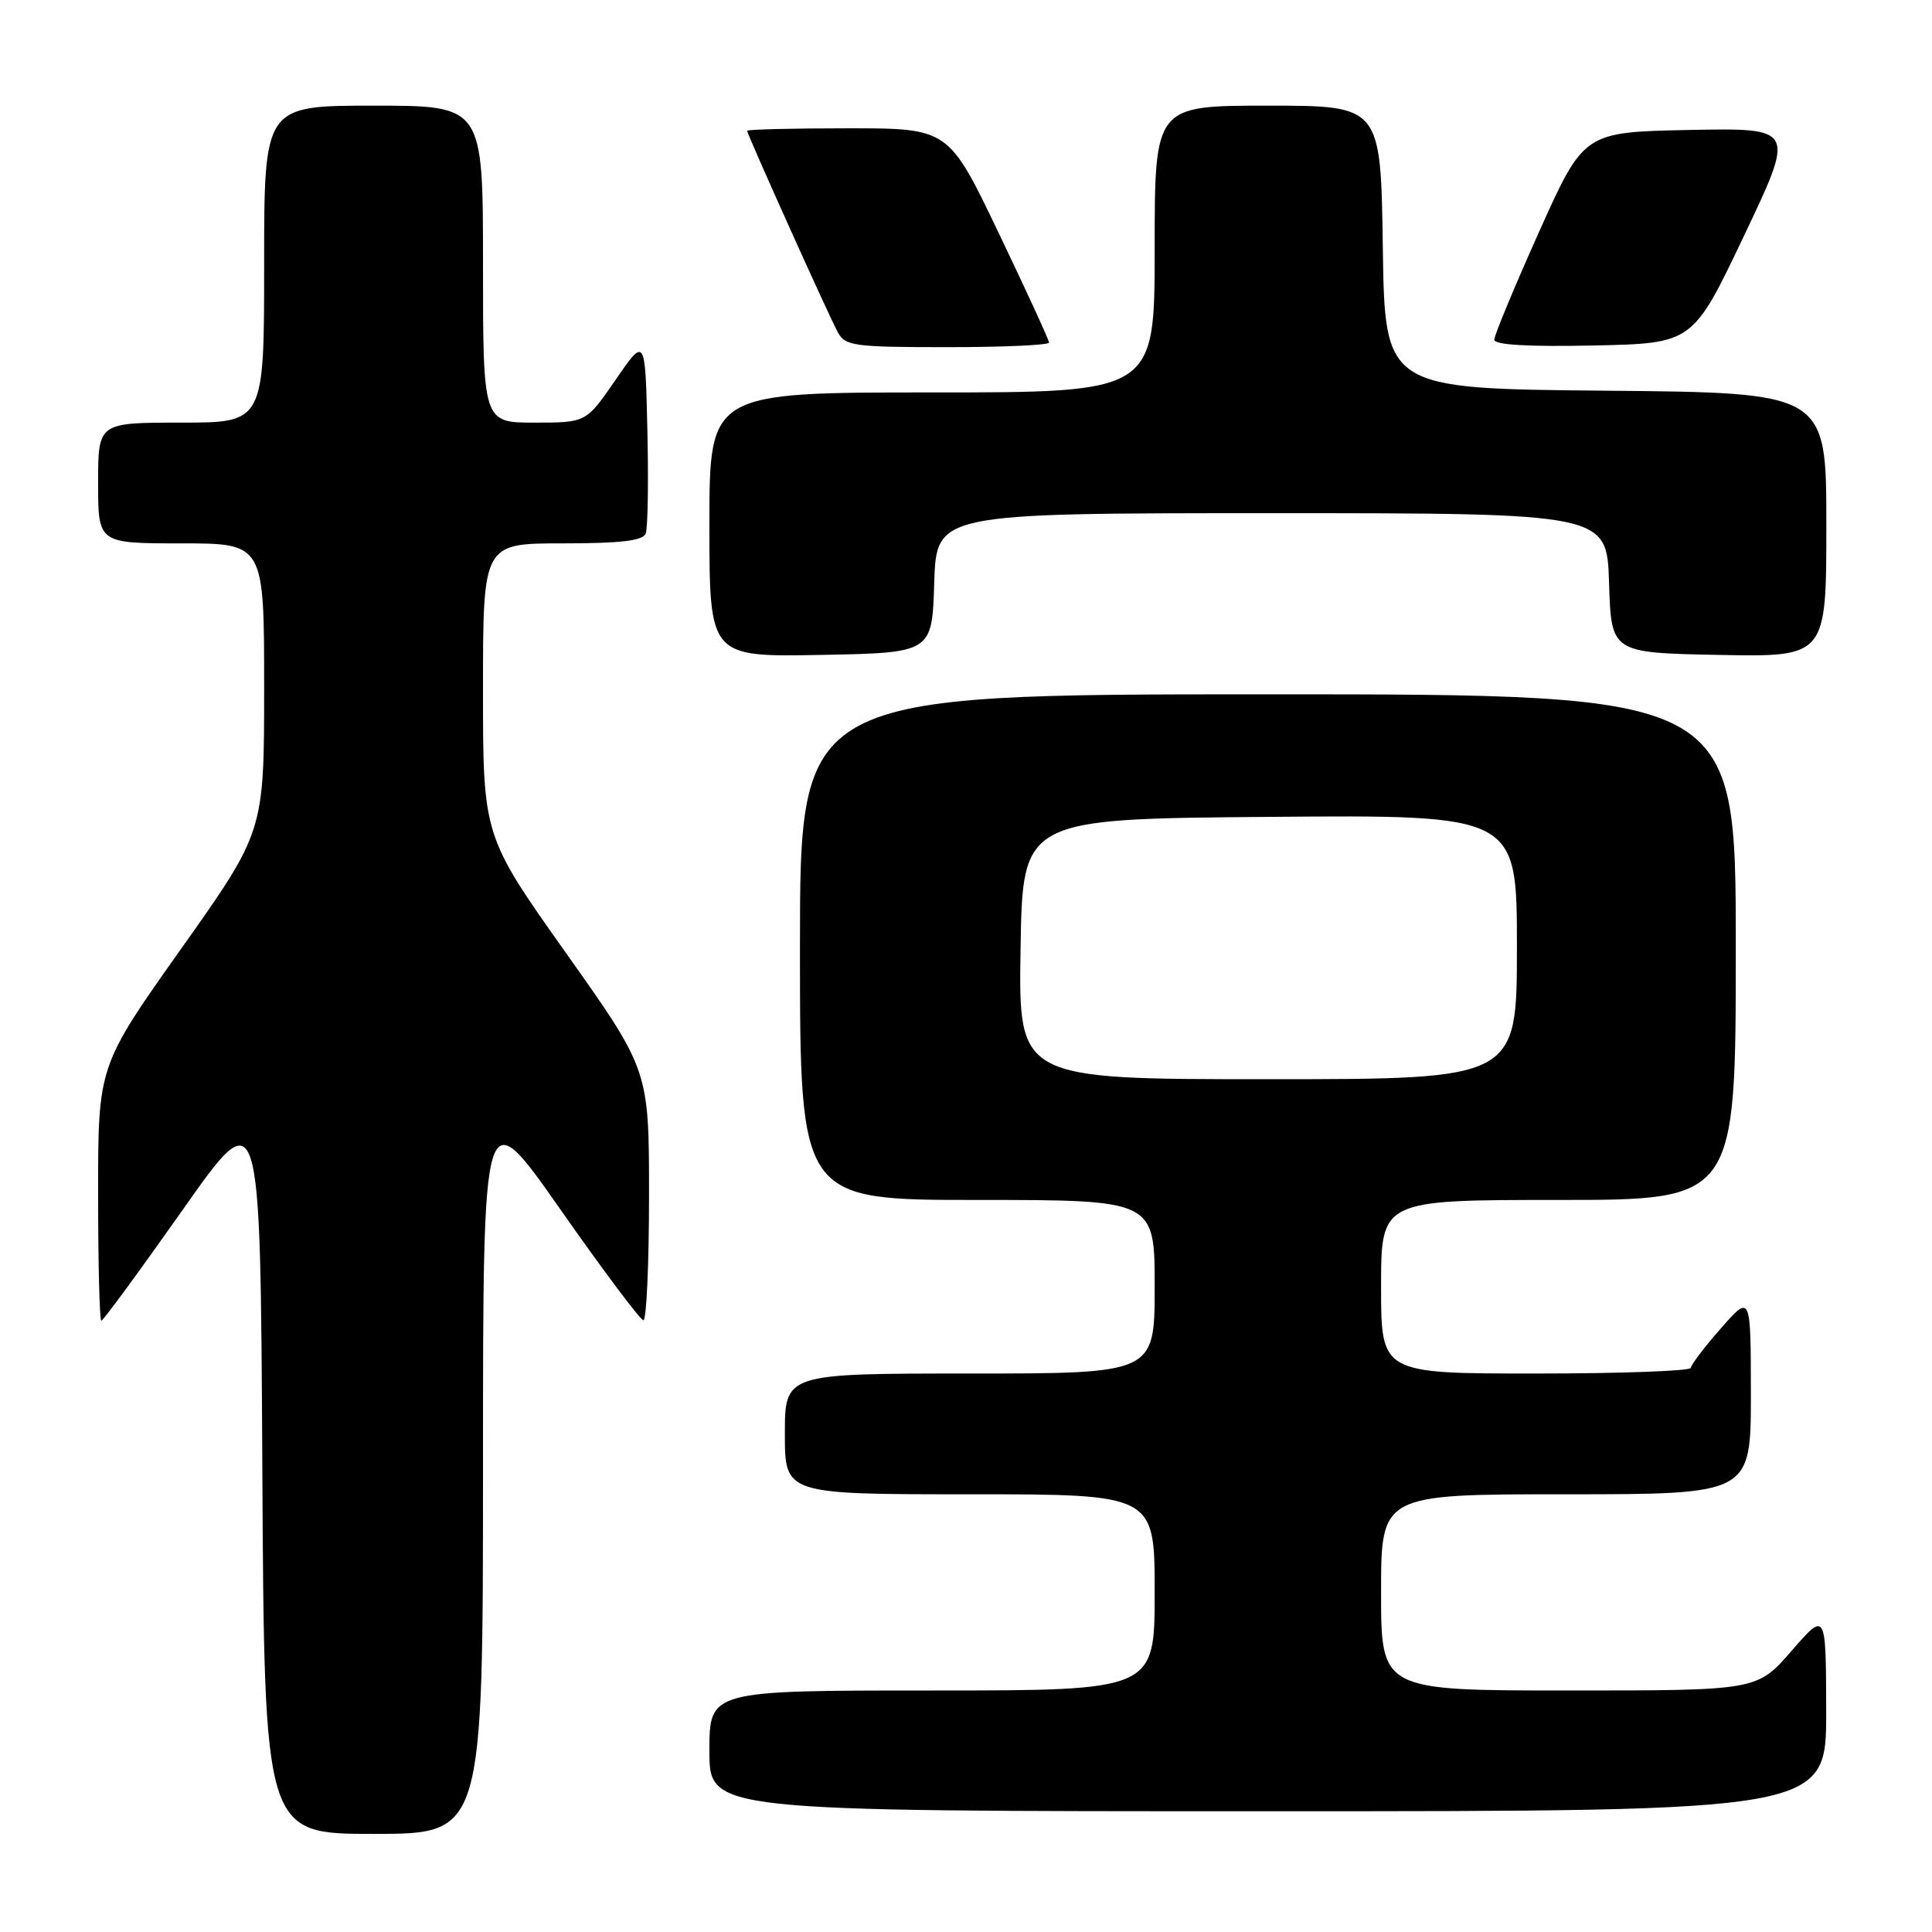 <?xml version="1.0" encoding="UTF-8" standalone="no"?>
<!DOCTYPE svg PUBLIC "-//W3C//DTD SVG 1.1//EN" "http://www.w3.org/Graphics/SVG/1.1/DTD/svg11.dtd" >
<svg xmlns="http://www.w3.org/2000/svg" xmlns:xlink="http://www.w3.org/1999/xlink" version="1.1" viewBox="0 0 256 256">
 <g >
 <path fill="currentColor"
d=" M 64.00 194.30 C 64.00 145.61 64.00 145.61 74.25 160.25 C 79.89 168.30 84.84 174.91 85.25 174.94 C 85.66 174.98 86.00 167.53 86.00 158.40 C 86.00 141.80 86.00 141.80 75.00 126.28 C 64.00 110.76 64.00 110.76 64.00 91.38 C 64.00 72.00 64.00 72.00 74.53 72.00 C 82.27 72.00 85.20 71.65 85.56 70.69 C 85.84 69.98 85.94 63.82 85.78 57.00 C 85.50 44.62 85.50 44.62 81.58 50.31 C 77.67 56.00 77.67 56.00 70.83 56.00 C 64.00 56.00 64.00 56.00 64.00 35.00 C 64.00 14.00 64.00 14.00 49.50 14.00 C 35.00 14.00 35.00 14.00 35.00 35.00 C 35.00 56.00 35.00 56.00 24.00 56.00 C 13.00 56.00 13.00 56.00 13.00 64.00 C 13.00 72.00 13.00 72.00 24.00 72.00 C 35.00 72.00 35.00 72.00 35.00 91.10 C 35.00 110.20 35.00 110.20 24.00 125.72 C 13.00 141.24 13.00 141.24 13.00 158.12 C 13.00 167.40 13.19 175.00 13.43 175.00 C 13.66 175.00 18.50 168.41 24.18 160.35 C 34.50 145.69 34.50 145.69 34.76 194.35 C 35.02 243.00 35.02 243.00 49.51 243.00 C 64.00 243.00 64.00 243.00 64.00 194.30 Z  M 241.98 226.75 C 241.95 213.50 241.95 213.50 237.39 218.75 C 232.82 224.00 232.82 224.00 207.91 224.00 C 183.00 224.00 183.00 224.00 183.00 211.00 C 183.00 198.00 183.00 198.00 207.50 198.00 C 232.00 198.00 232.00 198.00 232.00 184.75 C 231.99 171.50 231.99 171.50 228.04 176.00 C 225.86 178.47 224.07 180.84 224.04 181.25 C 224.02 181.66 214.78 182.00 203.50 182.00 C 183.00 182.00 183.00 182.00 183.00 170.50 C 183.00 159.00 183.00 159.00 206.50 159.00 C 230.00 159.00 230.00 159.00 230.00 125.50 C 230.00 92.00 230.00 92.00 168.00 92.00 C 106.00 92.00 106.00 92.00 106.00 125.50 C 106.00 159.00 106.00 159.00 129.50 159.00 C 153.00 159.00 153.00 159.00 153.00 170.50 C 153.00 182.00 153.00 182.00 128.50 182.00 C 104.00 182.00 104.00 182.00 104.00 190.00 C 104.00 198.00 104.00 198.00 128.50 198.00 C 153.00 198.00 153.00 198.00 153.00 211.00 C 153.00 224.00 153.00 224.00 123.50 224.00 C 94.00 224.00 94.00 224.00 94.00 232.00 C 94.00 240.00 94.00 240.00 168.00 240.00 C 242.00 240.00 242.00 240.00 241.98 226.75 Z  M 123.79 77.25 C 124.08 68.00 124.08 68.00 168.50 68.00 C 212.92 68.00 212.92 68.00 213.21 77.25 C 213.50 86.50 213.50 86.50 227.75 86.78 C 242.00 87.05 242.00 87.05 242.00 69.54 C 242.00 52.03 242.00 52.03 212.75 51.77 C 183.50 51.50 183.50 51.50 183.23 32.75 C 182.96 14.00 182.96 14.00 167.98 14.00 C 153.00 14.00 153.00 14.00 153.00 33.00 C 153.00 52.00 153.00 52.00 123.50 52.00 C 94.00 52.00 94.00 52.00 94.00 69.53 C 94.00 87.05 94.00 87.05 108.75 86.78 C 123.50 86.50 123.50 86.50 123.79 77.25 Z  M 139.00 45.39 C 139.00 45.06 136.00 38.53 132.34 30.89 C 125.69 17.00 125.69 17.00 112.34 17.00 C 105.00 17.00 99.00 17.15 99.00 17.33 C 99.00 17.79 109.68 41.54 110.99 43.98 C 111.99 45.85 113.05 46.00 125.54 46.00 C 132.94 46.00 139.00 45.73 139.00 45.39 Z  M 231.10 31.22 C 237.89 16.95 237.89 16.95 223.88 17.22 C 209.87 17.50 209.87 17.50 203.93 30.73 C 200.67 38.01 198.00 44.43 198.00 45.01 C 198.00 45.70 202.47 45.96 211.16 45.78 C 224.31 45.50 224.31 45.50 231.10 31.22 Z  M 135.23 125.75 C 135.50 108.50 135.50 108.50 168.25 108.24 C 201.00 107.97 201.00 107.97 201.00 125.49 C 201.00 143.00 201.00 143.00 167.98 143.00 C 134.95 143.00 134.95 143.00 135.23 125.75 Z "/>
</g>
</svg>